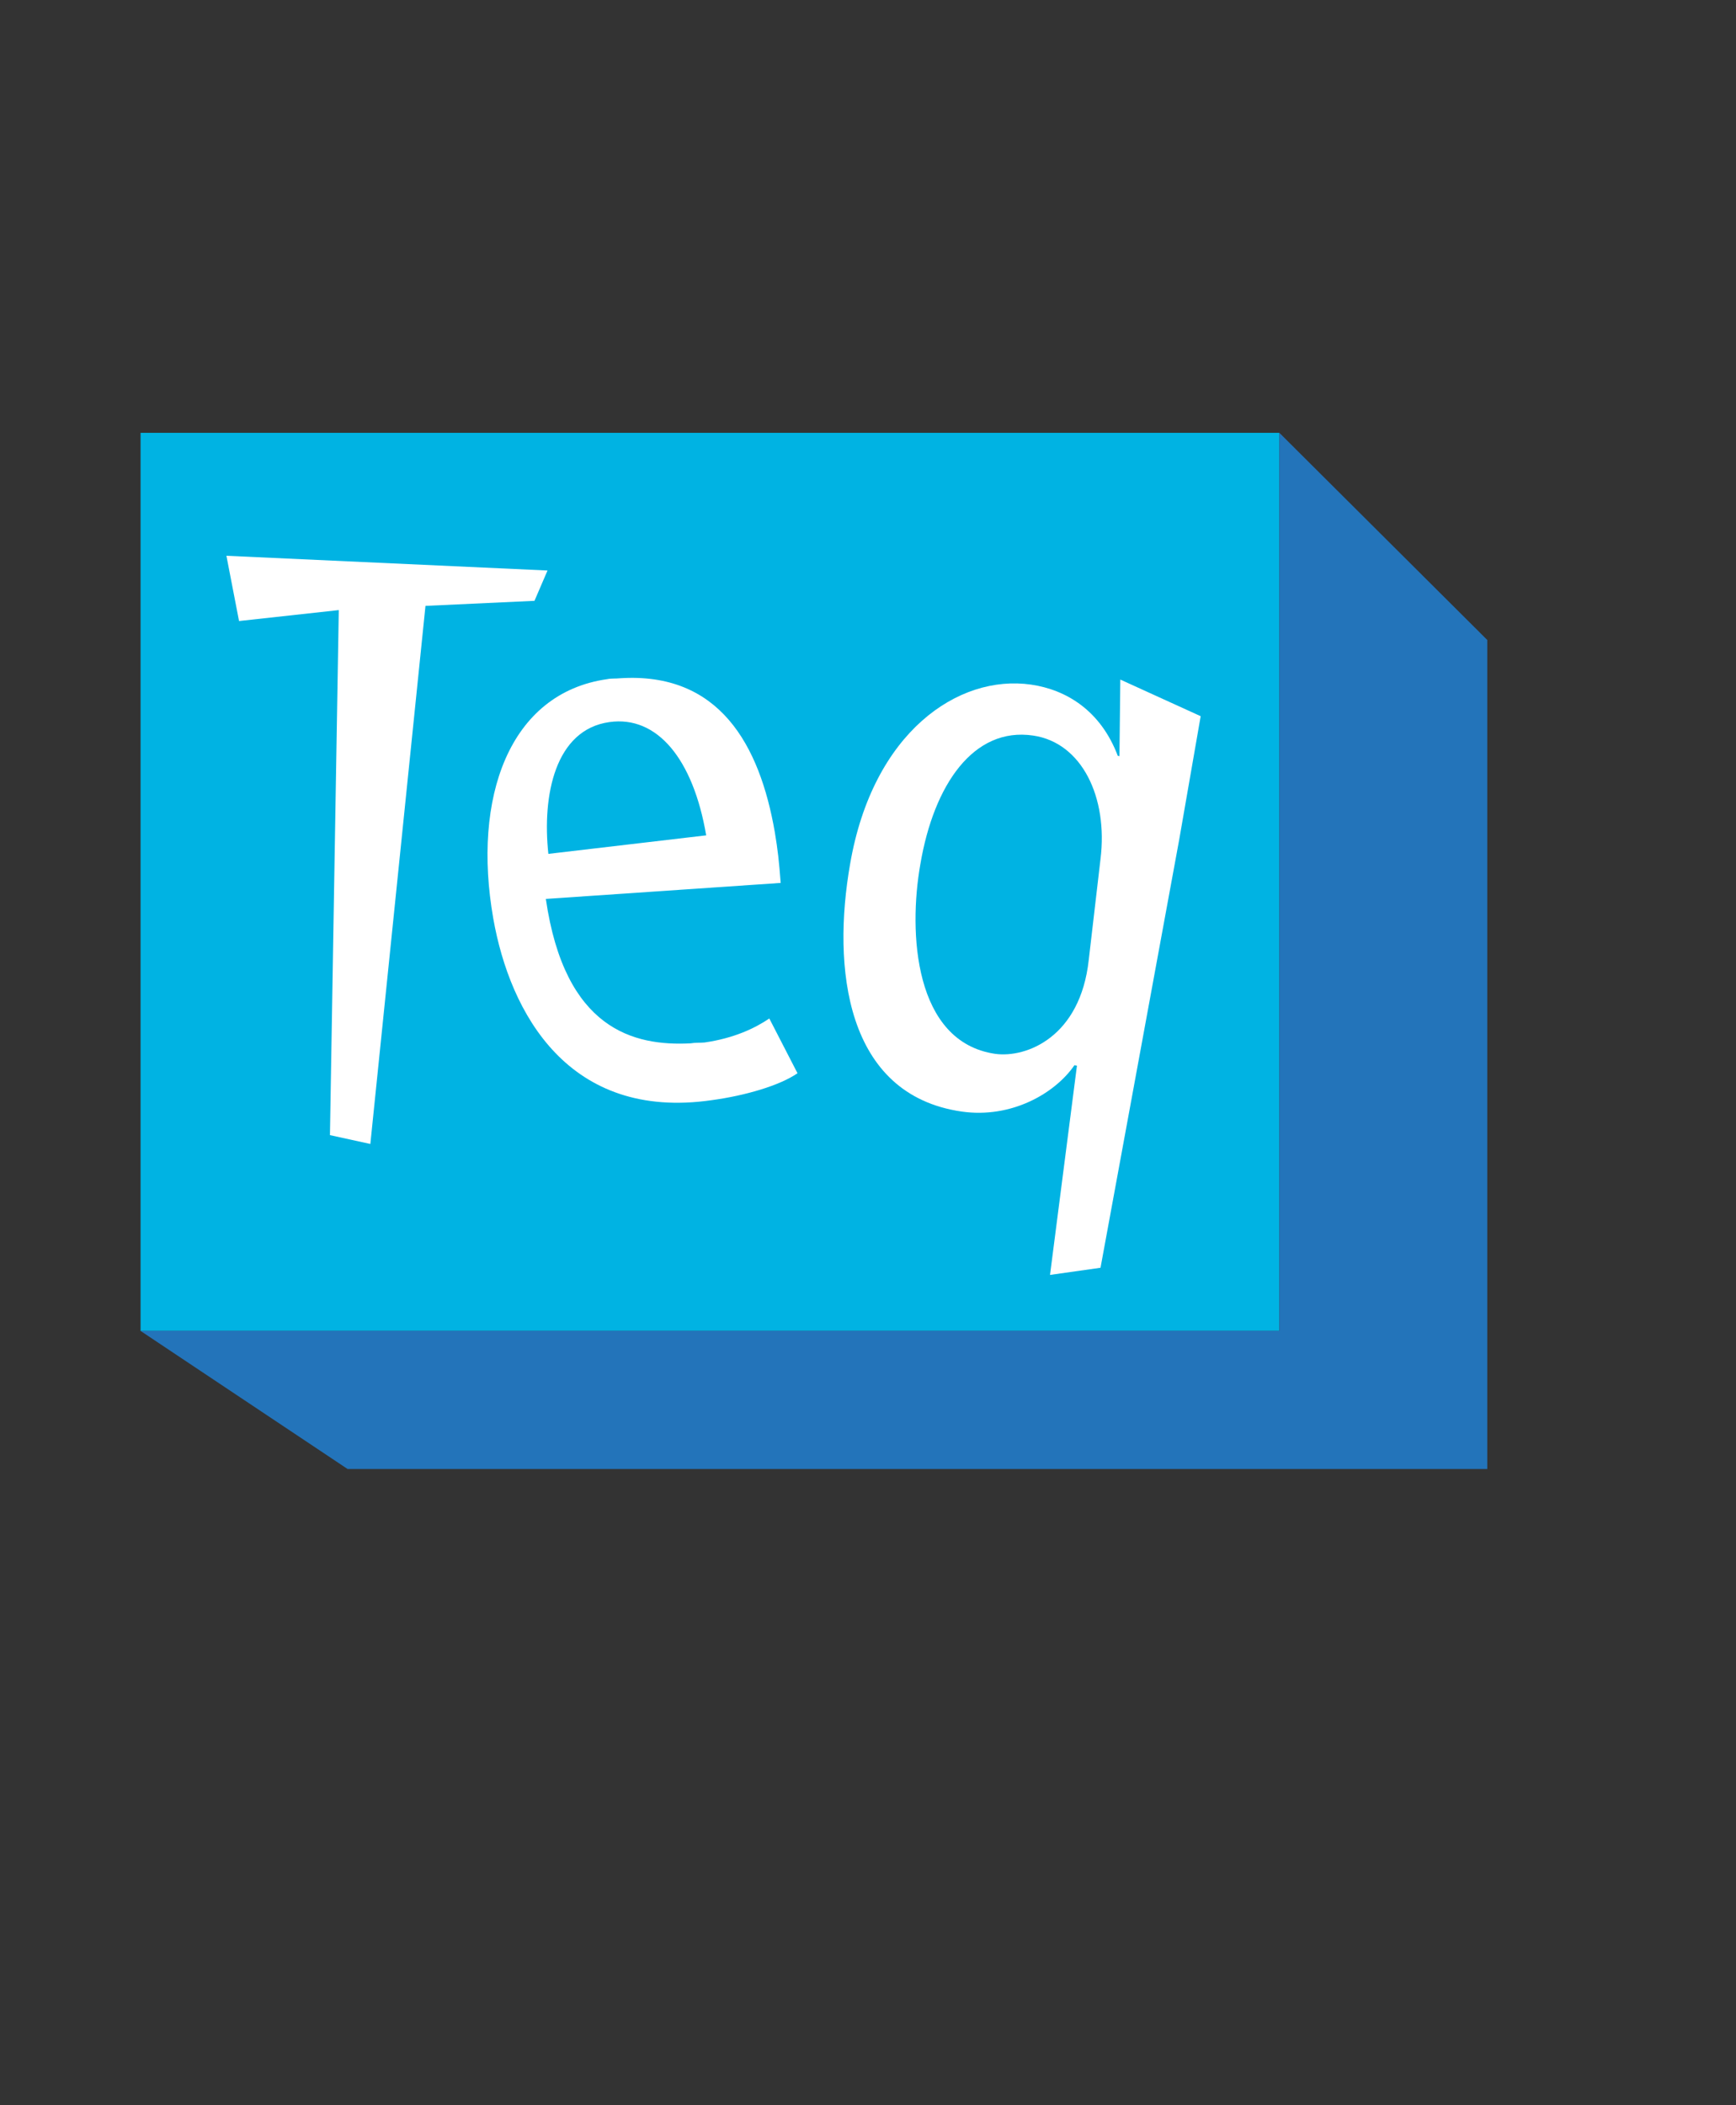 <?xml version="1.0" encoding="utf-8"?>
<!-- Generator: Adobe Illustrator 21.1.0, SVG Export Plug-In . SVG Version: 6.00 Build 0)  -->
<svg version="1.1" id="Layer_1" xmlns="http://www.w3.org/2000/svg" xmlns:xlink="http://www.w3.org/1999/xlink" x="0px" y="0px"
	 viewBox="0 0 4.125 5" style="enable-background:new 0 0 4.125 5;" xml:space="preserve">
<rect x="0" y="0" width="4.125" height="5" fill="#333333" stroke="none"/>
<style type="text/css">
	.st0{fill:#00B3E3;}
	.st1{fill:#2374BA;}
	.st2{fill:#FFFFFF;}
</style>
<g>
	<rect x="0.334" y="1.028" class="st0" width="2.706" height="2.133"/>
	<polygon class="st1" points="3.04,1.028 3.04,3.161 0.334,3.161 0.826,3.489 3.534,3.489 3.534,1.52 	"/>
	<polygon class="st2" points="0.784,2.696 0.805,1.449 0.568,1.475 0.538,1.32 1.301,1.355 1.27,1.427 1.011,1.439 0.88,2.717 	"/>
	<g>
		<path class="st2" d="M1.895,2.549C1.853,2.578,1.772,2.602,1.691,2.613C1.352,2.662,1.212,2.408,1.172,2.181
			c-0.05-0.285,0.037-0.535,0.271-0.568c0.009-0.002,0.02-0.001,0.029-0.002c0.237-0.016,0.333,0.158,0.369,0.365
			c0.007,0.042,0.01,0.068,0.014,0.121L1.297,2.135c0.045,0.31,0.209,0.35,0.344,0.343c0.011-0.002,0.022-0.001,0.033-0.002
			c0.07-0.01,0.12-0.034,0.154-0.057L1.895,2.549z M1.678,1.984c-0.031-0.182-0.117-0.285-0.23-0.269
			c-0.129,0.018-0.16,0.174-0.145,0.313L1.678,1.984z"/>
		<path class="st2" d="M2.495,3.028l0.064-0.497L2.553,2.53c-0.046,0.067-0.15,0.127-0.268,0.11C2.008,2.6,1.977,2.297,2.02,2.052
			c0.054-0.313,0.257-0.451,0.43-0.426c0.083,0.012,0.165,0.061,0.206,0.169L2.66,1.796l0.002-0.182l0.191,0.087L2.802,1.994
			L2.615,3.011L2.495,3.028z M2.615,2.04c0.018-0.146-0.044-0.276-0.16-0.293C2.313,1.726,2.219,1.864,2.187,2.052
			C2.158,2.215,2.172,2.475,2.365,2.503c0.074,0.01,0.202-0.04,0.222-0.223L2.615,2.04z"/>
	</g>
</g>
</svg>
